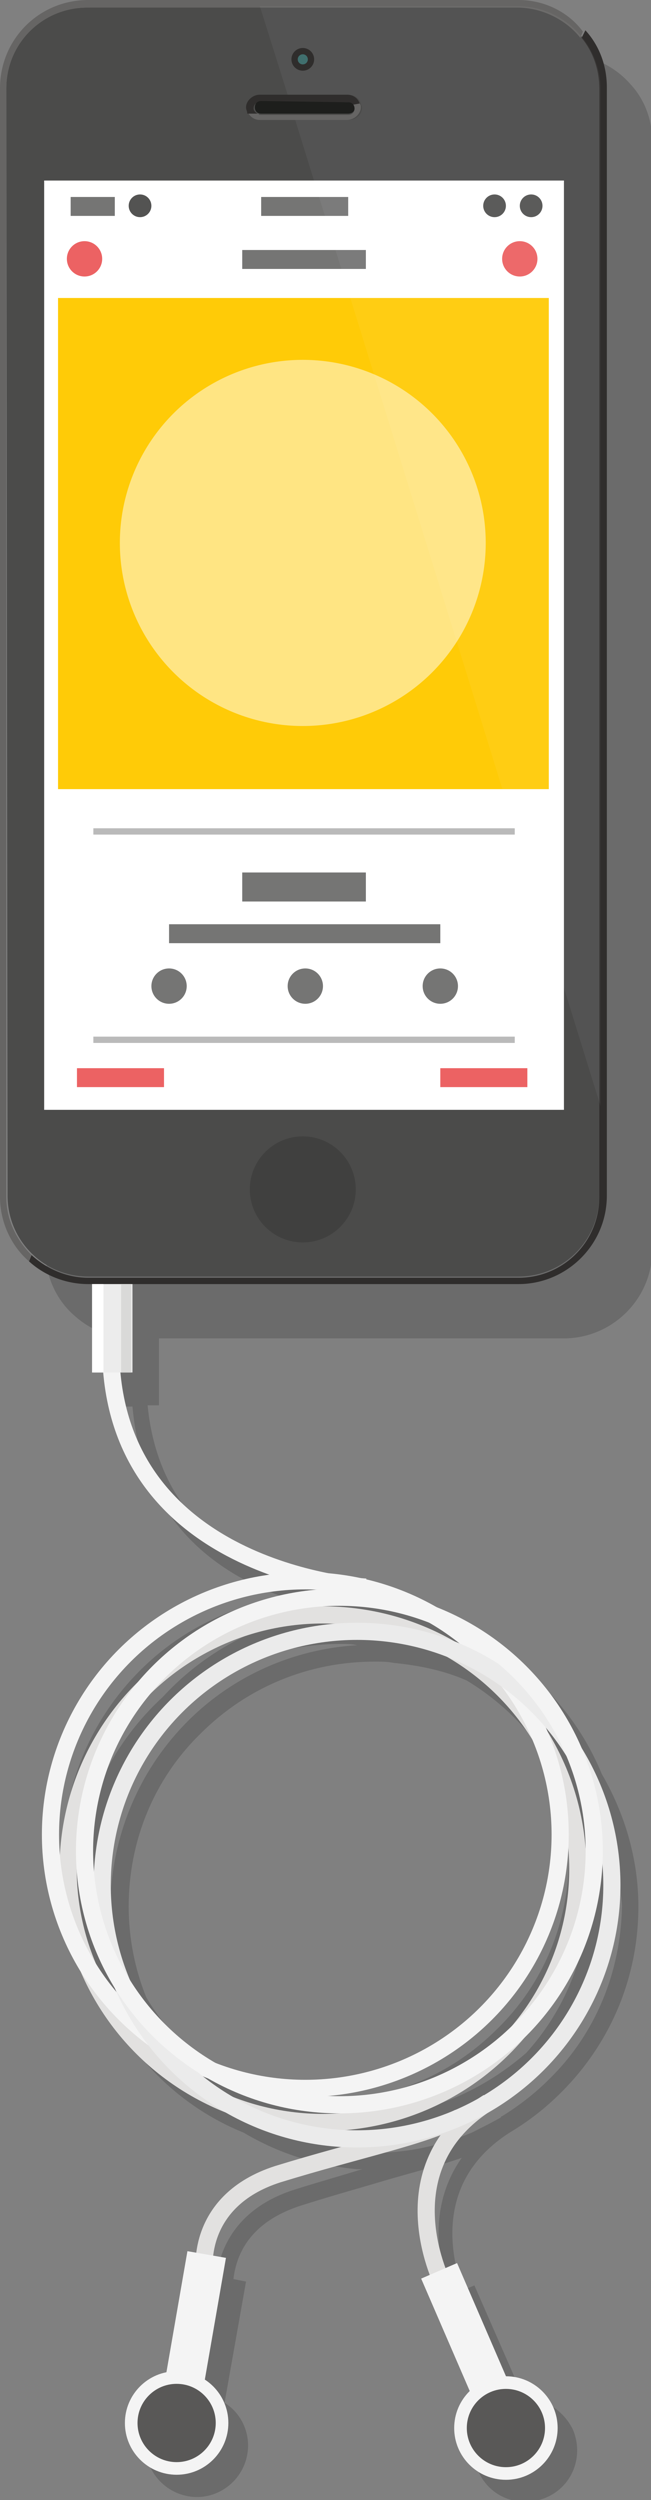 <?xml version="1.0" encoding="UTF-8" standalone="no"?>
<!-- Generator: Adobe Illustrator 17.1.0, SVG Export Plug-In . SVG Version: 6.00 Build 0)  -->
<!DOCTYPE svg  PUBLIC '-//W3C//DTD SVG 1.1//EN'  'http://www.w3.org/Graphics/SVG/1.1/DTD/svg11.dtd'>
<svg id="Layer_1" xmlns="http://www.w3.org/2000/svg" xml:space="preserve" viewBox="0 0 51.6 198" version="1.1" y="0px" x="0px" xmlns:xlink="http://www.w3.org/1999/xlink" enable-background="new 0 0 51.6 198">
	<rect x="0" y="0" width="51.6" height="198" fill="#808080" stroke="none"/>
	<path opacity=".2" d="m41.5 189.9l-3.9-8.9-0.9 0.4c-0.9-2.5-2.4-8.6 3.7-12.5 1.5-0.9 2.8-1.9 4.1-3.2 3.9-3.9 6.1-9.1 6.1-14.7 0-3.8-1.1-7.4-2.9-10.5-2.1-5.1-6.2-9.3-11.4-11.4-2.7-1.6-5.7-2.6-9-2.9h-1c-5.2-1.1-13.6-4.5-14.6-14.9h0.9v-5.3h32.1c3.8 0 7-3.1 7-7v-87.8c0-1.7-0.6-3.3-1.7-4.5-1.3-1.5-3.2-2.4-5.3-2.4h-34.1c-3.8 0-7 3.1-7 7v87.8c0 2 0.9 3.9 2.3 5.1 1 0.9 2.2 1.5 3.6 1.7v5.5h1c0.8 9.1 6.7 13.2 12 15.1-4.3 0.7-8.3 2.7-11.4 5.8-3.9 3.9-6.1 9.1-6.1 14.7 0 3.8 1.1 7.4 2.9 10.5 2.1 5.1 6.2 9.3 11.4 11.4 2.7 1.6 5.7 2.6 9 2.9h0.4c-1.6 0.5-3.4 1-5.3 1.6-4.8 1.5-6 4.9-6.2 6.8l-0.7-0.1-1.7 9.6c-1.6 0.3-2.9 1.6-3.2 3.3-0.4 2.2 1.1 4.3 3.3 4.7s4.3-1.1 4.7-3.3c0.3-1.7-0.5-3.3-1.8-4.1l1.7-9.6-1-0.2c0.2-1.6 1-4.4 5.3-5.8 2.5-0.8 4.7-1.4 6.7-2 2.4-0.7 4.4-1.2 6.1-1.8-2.9 4.1-1.7 8.8-0.9 11.1l-0.7 0.3 3.8 8.9c-1.1 1.1-1.5 2.9-0.9 4.5 0.9 2.1 3.3 3 5.4 2.1s3-3.3 2.1-5.4c-0.8-1.6-2.4-2.5-3.9-2.5zm2-25.2c-1.1 1.1-2.4 2.1-3.7 2.9 0 0-0.1 0-0.1 0.1-0.7 0.4-1.5 0.8-2.3 1.2-2.4 1-5 1.6-7.7 1.6-0.4 0-0.9 0-1.3-0.1 5.6-0.4 10.5-2.9 14.1-6.8 3.8-3.5 6.4-8.4 6.7-13.9 0 0.4 0.1 0.9 0.1 1.3-0.1 5.2-2.1 10.1-5.8 13.7zm-15.1 3c-0.4 0-0.9 0-1.3-0.1 5-0.3 9.8-2.4 13.4-6s5.7-8.3 6.1-13.3c0 0.4 0.1 0.9 0.1 1.3 0 5-1.9 9.6-5 13-3.7 3.2-8.3 5.1-13.3 5.1zm-16.8-9.5c-0.9-2.2-1.4-4.7-1.4-7.2 0-5.2 2-10.1 5.7-13.7 3.7-3.7 8.6-5.7 13.8-5.7 0.5 0 1 0 1.5 0.1 2 0.2 4 0.6 5.8 1.4 2.8 1.7 5.1 4 6.7 6.7 0.9 2.2 1.4 4.7 1.4 7.2 0 5.2-2 10.1-5.7 13.7-3.7 3.7-8.6 5.7-13.8 5.7-0.5 0-1 0-1.5-0.1-2-0.2-4-0.6-5.8-1.4-2.7-1.6-5.1-4-6.7-6.7zm36.3-9.9v0.7c-0.1-3.6-1.2-6.9-2.9-9.8-0.1-0.1-0.1-0.3-0.2-0.4 0.6 0.8 1.2 1.5 1.7 2.4 0.9 2.1 1.4 4.6 1.4 7.1zm-9.9-16.4c-0.1-0.1-0.3-0.1-0.4-0.2-2.7-1.6-5.7-2.6-9-2.9h-1.1 0.8c0.5 0 1 0 1.5 0.1 2 0.2 4 0.6 5.8 1.4 0.9 0.5 1.7 1 2.4 1.6zm-11-1.7c0.4 0 0.9 0 1.3 0.1-5 0.3-9.8 2.4-13.4 6s-5.7 8.3-6.1 13.3c0-0.4-0.1-0.9-0.1-1.3 0-5 1.9-9.6 5-13 3.6-3.2 8.2-5.1 13.3-5.1zm-19.5 19.4v-0.7c0.1 3.6 1.2 6.9 2.9 9.8 0.1 0.1 0.1 0.3 0.2 0.4-0.6-0.8-1.2-1.5-1.7-2.4-0.9-2.1-1.4-4.5-1.4-7.1zm9.8 16.4c0.1 0.1 0.3 0.1 0.4 0.2 2.7 1.6 5.7 2.6 9 2.9h1.1-0.8c-0.5 0-1 0-1.5-0.1-2-0.2-4-0.6-5.8-1.4-0.8-0.5-1.6-1-2.4-1.6zm-5.5-32.8c3.7-3.7 8.6-5.7 13.8-5.7h0.7c0.1 0 0.2 0 0.3 0.1-5.4 0.5-10.2 3-13.7 6.8-3.8 3.5-6.4 8.4-6.7 13.9 0-0.4-0.1-0.9-0.1-1.3 0-5.3 2.1-10.1 5.7-13.8z" fill="#1D1D1B"/>
		<path d="m41.1 0.5c3.6 0 6.4 2.9 6.4 6.4v87.8c0 3.6-2.9 6.4-6.4 6.4h-34.1c-3.6 0-6.4-2.9-6.4-6.4l-0.1-87.7c0-3.6 2.9-6.4 6.4-6.4l34.2-0.1" fill="#4B4B4A"/>
			<path d="m46.1 3c0.9 1.1 1.4 2.5 1.4 4v87.8c0 3.6-2.9 6.4-6.4 6.4h-34.1c-1.7 0-3.3-0.7-4.5-1.8l-0.2 0.5c1.2 1.1 2.9 1.8 4.7 1.8h34.1c3.8 0 7-3.1 7-7v-87.8c0-1.7-0.6-3.3-1.7-4.5l-0.3 0.6z" fill="#2F2D2C"/>
			<path d="m0.5 94.8v-87.8c0-3.6 2.9-6.4 6.4-6.4h34.1c2 0 3.9 1 5 2.4l0.2-0.5c-1.1-1.5-3-2.5-5.1-2.5h-34.1c-3.9 0-7 3.1-7 7v87.8c0 2 0.9 3.9 2.3 5.1l0.2-0.5c-1.2-1.2-2-2.8-2-4.6z" fill="#666564"/>
		<circle cy="94.2" cx="24" r="4.2" fill="#40403F"/>
		<circle cy="4.7" cx="24" r=".9" fill="#2F2D2C"/>
		<circle cy="4.7" cx="24" r=".4" fill="#406F6E"/>
			<path d="m20.1 8.6c0-0.3 0.2-0.5 0.5-0.5h6.9c0.2 0 0.3 0.1 0.4 0.2l0.6-0.1c-0.1-0.4-0.5-0.7-1-0.7h-6.9c-0.6 0-1.1 0.5-1.1 1 0 0.2 0.1 0.3 0.1 0.5h0.8c-0.2-0.1-0.3-0.3-0.3-0.4z" fill="#2F2D2C"/>
			<path d="m28 8.3c0.1 0.1 0.1 0.2 0.1 0.3 0 0.3-0.2 0.5-0.5 0.5h-6.9c-0.1 0-0.2 0-0.2-0.1h-0.8c0.2 0.3 0.5 0.5 0.9 0.5h6.9c0.6 0 1.1-0.5 1.1-1 0-0.1 0-0.2-0.1-0.3l-0.5 0.1z" fill="#666564"/>
		<path d="m27.6 8.1c0.3 0 0.5 0.2 0.5 0.5s-0.3 0.4-0.5 0.4h-6.9c-0.3 0-0.5-0.2-0.5-0.5s0.2-0.5 0.5-0.5l6.9 0.1" fill="#1D1E1C"/>
			<rect y="14.4" x="3.5" height="73.5" width="41.2" fill="#1A1A1A"/>
			<rect y="14.3" x="3.5" height="73.6" width="41.2" fill="#fff"/>
				<rect opacity=".8" height="1.5" width="6.9" y="15.6" x="20.7" fill="#535352"/>
				<rect y="84.6" x="6.1" height="1.5" width="6.9" fill="#EC6263"/>
				<rect y="84.6" x="34.9" height="1.5" width="6.9" fill="#EC6263"/>
				<rect opacity=".8" height="1.5" width="9.8" y="19.8" x="19.2" fill="#535352"/>
				<rect opacity=".8" height="2.3" width="9.8" y="69.1" x="19.2" fill="#535352"/>
				<rect opacity=".8" height="1.5" width="21.5" y="73.2" x="13.4" fill="#535352"/>
			<g opacity=".5">
				<rect opacity=".8" height=".5" width="33.4" y="65.6" x="7.4" fill="#535352"/>
			</g>
			<g opacity=".5">
				<rect opacity=".8" height=".5" width="33.4" y="82.1" x="7.4" fill="#535352"/>
			</g>
				<rect opacity=".8" height="1.5" width="3.5" y="15.6" x="5.6" fill="#535352"/>
			<circle cy="16.3" cx="42.1" r=".9" fill="#535352"/>
			<circle cy="16.3" cx="39.2" r=".9" fill="#535352"/>
			<circle cy="16.3" cx="11.1" r=".9" fill="#535352"/>
			<circle cy="20.5" cx="6.7" r="1.4" fill="#EC6263"/>
			<circle opacity=".8" cy="78.1" cx="24.2" r="1.4" fill="#535352"/>
			<circle opacity=".8" cy="78.1" cx="13.4" r="1.4" fill="#535352"/>
			<circle opacity=".8" cy="78.1" cx="34.9" r="1.4" fill="#535352"/>
			<circle cy="20.5" cx="41.2" r="1.4" fill="#EC6263"/>
			<rect y="23.6" x="4.6" height="38.9" width="38.9" fill="#FFCB07"/>
			<circle opacity=".5" cy="43" cx="24" r="14.5" fill="#fff"/>
		<path opacity=".05" d="m41.1 0.5h-20.5l2.2 7h4.8c0.5 0 0.9 0.3 1 0.7 0 0.1 0.1 0.2 0.1 0.3 0 0.6-0.5 1-1.1 1h-4.2l24.2 78.1v-80.7c-0.1-3.5-3-6.4-6.5-6.4zm-17.1 5.1c-0.5 0-0.9-0.4-0.9-0.9s0.4-0.9 0.9-0.9 0.9 0.4 0.9 0.9-0.4 0.9-0.9 0.9z" fill="#fff"/>
		<path stroke="#E2E1E0" stroke-width="1.359" stroke-miterlimit="10" d="m16.2 179.8s-0.7-5.5 5.8-7.6c6.5-2 11.6-3 14.4-4.5" fill="none"/>
		<path stroke="#E2E1E0" stroke-width="1.359" stroke-miterlimit="10" d="m35.2 181.1s-4.9-9.3 3.5-14.6" fill="none"/>
			<circle cy="191.9" cx="14" r="4.1" fill="#F4F4F4"/>
				<rect transform="matrix(.985 .171 -.171 .985 31.885 .127)" height="13.5" width="3.1" y="178.5" x="13.7" fill="#F4F4F4"/>
			<circle cy="191.9" cx="14" r="3.1" fill="#595857"/>
			<circle cy="192.3" cx="40.1" r="4.1" fill="#F4F4F4"/>
				<rect transform="matrix(.918 -.397 .397 .918 -70.756 30.12)" height="13.5" width="3.1" y="179.3" x="35.9" fill="#F4F4F4"/>
			<circle cy="192.3" cx="40.1" r="3.1" fill="#595857"/>
		<path stroke="#F4F4F4" stroke-width="1.359" stroke-miterlimit="10" d="m29 125.7s-19.4-1-20.2-17.9" fill="none"/>
		<rect y="101.7" x="7.3" height="7" width="3.2" fill="#ECECEC"/>
		<rect y="101.7" x="9.6" height="7" width=".8" fill="#D9D9D8"/>
		<rect y="101.7" x="7.3" height="7" width=".9" fill="#fff"/>
		<ellipse rx="20.2" cy="148" ry="20.1" stroke="#E2E1E0" cx="25.6" stroke-miterlimit="10" stroke-width="1.359" fill="none"/>
		<ellipse rx="20.2" cy="145.3" ry="20.1" stroke="#F4F4F4" cx="24.2" stroke-miterlimit="10" stroke-width="1.359" fill="none"/>
		<ellipse rx="20.2" cy="149.3" ry="20.1" stroke="#EBEBEB" cx="28.3" stroke-miterlimit="10" stroke-width="1.359" fill="none"/>
		<ellipse rx="20.2" cy="146.6" ry="20.1" stroke="#F4F4F4" cx="26.9" stroke-miterlimit="10" stroke-width="1.359" fill="none"/>
</svg>
